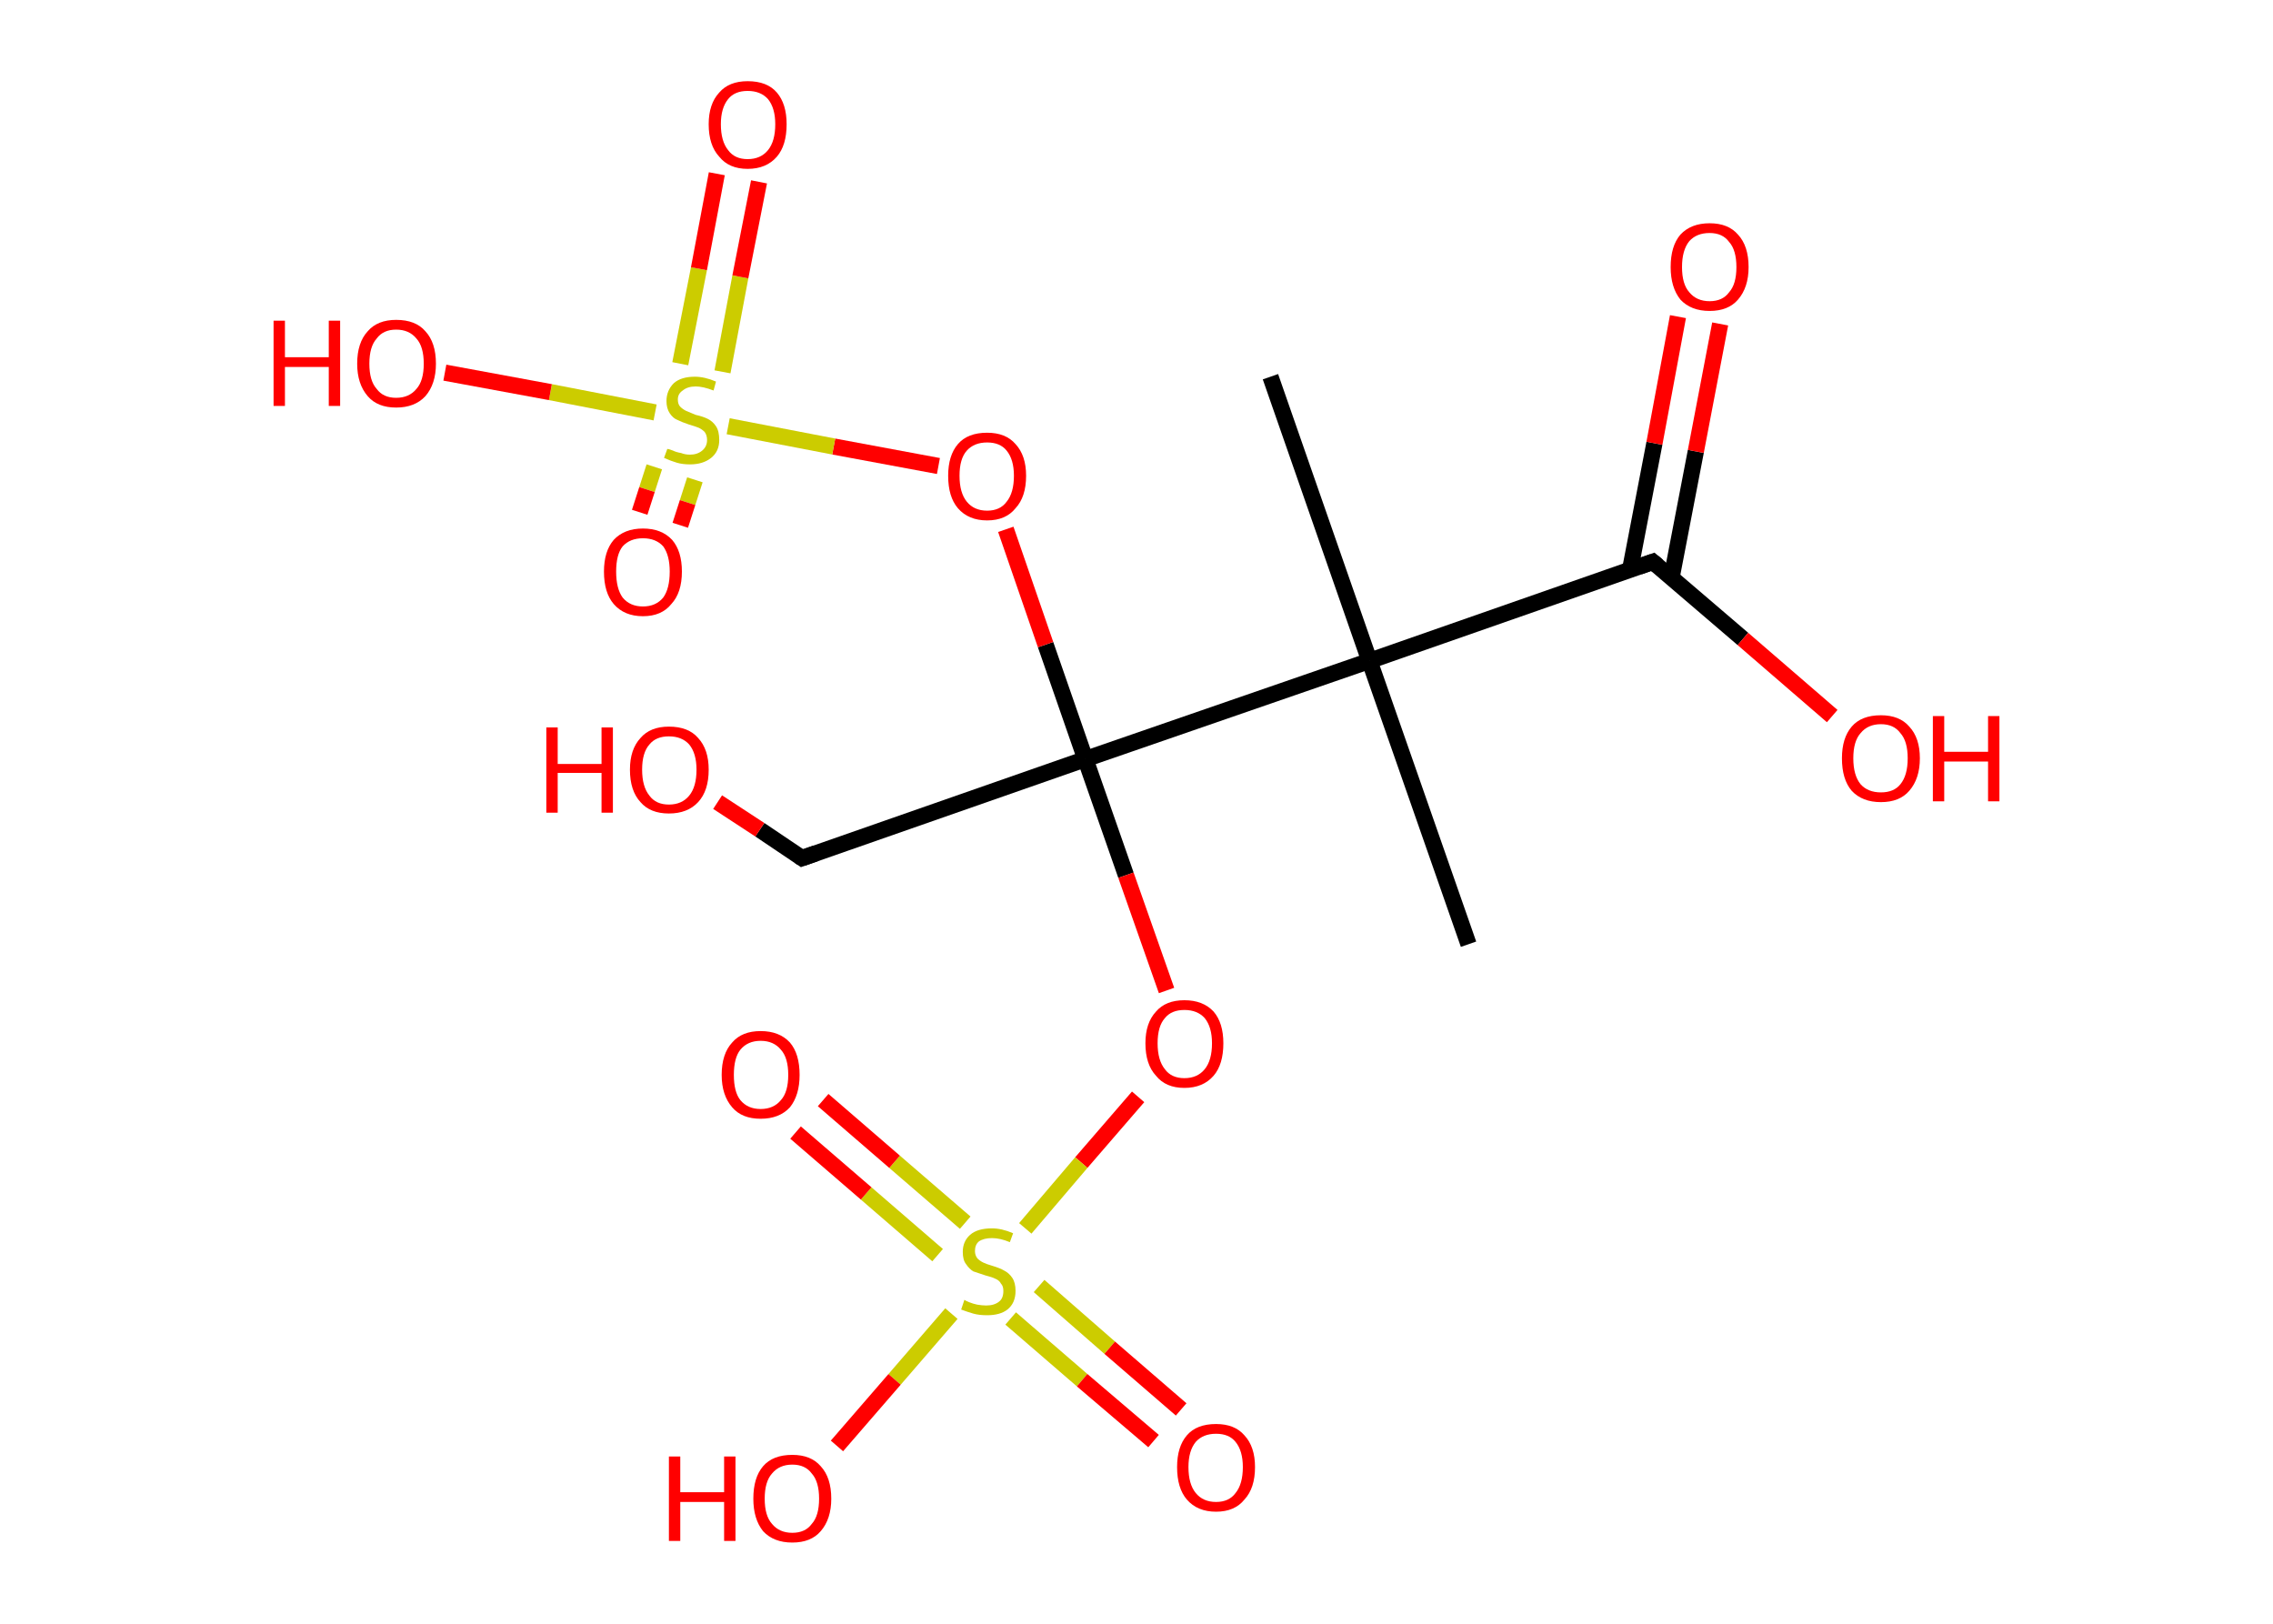 <?xml version='1.0' encoding='ASCII' standalone='yes'?>
<svg xmlns="http://www.w3.org/2000/svg" xmlns:rdkit="http://www.rdkit.org/xml" xmlns:xlink="http://www.w3.org/1999/xlink" version="1.1" baseProfile="full" xml:space="preserve" width="280px" height="200px" viewBox="0 0 280 200">
<!-- END OF HEADER -->
<rect style="opacity:1.0;fill:#FFFFFF;stroke:none" width="280.0" height="200.0" x="0.0" y="0.0"> </rect>
<path class="bond-0 atom-0 atom-1" d="M 156.5,46.4 L 168.7,81.4" style="fill:none;fill-rule:evenodd;stroke:#000000;stroke-width:2.0px;stroke-linecap:butt;stroke-linejoin:miter;stroke-opacity:1"/>
<path class="bond-1 atom-1 atom-2" d="M 168.7,81.4 L 180.9,116.3" style="fill:none;fill-rule:evenodd;stroke:#000000;stroke-width:2.0px;stroke-linecap:butt;stroke-linejoin:miter;stroke-opacity:1"/>
<path class="bond-2 atom-1 atom-3" d="M 168.7,81.4 L 203.6,69.2" style="fill:none;fill-rule:evenodd;stroke:#000000;stroke-width:2.0px;stroke-linecap:butt;stroke-linejoin:miter;stroke-opacity:1"/>
<path class="bond-3 atom-3 atom-4" d="M 205.9,71.2 L 208.9,55.6" style="fill:none;fill-rule:evenodd;stroke:#000000;stroke-width:2.0px;stroke-linecap:butt;stroke-linejoin:miter;stroke-opacity:1"/>
<path class="bond-3 atom-3 atom-4" d="M 208.9,55.6 L 211.9,39.9" style="fill:none;fill-rule:evenodd;stroke:#FF0000;stroke-width:2.0px;stroke-linecap:butt;stroke-linejoin:miter;stroke-opacity:1"/>
<path class="bond-3 atom-3 atom-4" d="M 200.8,70.2 L 203.8,54.6" style="fill:none;fill-rule:evenodd;stroke:#000000;stroke-width:2.0px;stroke-linecap:butt;stroke-linejoin:miter;stroke-opacity:1"/>
<path class="bond-3 atom-3 atom-4" d="M 203.8,54.6 L 206.7,39.0" style="fill:none;fill-rule:evenodd;stroke:#FF0000;stroke-width:2.0px;stroke-linecap:butt;stroke-linejoin:miter;stroke-opacity:1"/>
<path class="bond-4 atom-3 atom-5" d="M 203.6,69.2 L 214.7,78.7" style="fill:none;fill-rule:evenodd;stroke:#000000;stroke-width:2.0px;stroke-linecap:butt;stroke-linejoin:miter;stroke-opacity:1"/>
<path class="bond-4 atom-3 atom-5" d="M 214.7,78.7 L 225.7,88.2" style="fill:none;fill-rule:evenodd;stroke:#FF0000;stroke-width:2.0px;stroke-linecap:butt;stroke-linejoin:miter;stroke-opacity:1"/>
<path class="bond-5 atom-1 atom-6" d="M 168.7,81.4 L 133.7,93.5" style="fill:none;fill-rule:evenodd;stroke:#000000;stroke-width:2.0px;stroke-linecap:butt;stroke-linejoin:miter;stroke-opacity:1"/>
<path class="bond-6 atom-6 atom-7" d="M 133.7,93.5 L 98.8,105.7" style="fill:none;fill-rule:evenodd;stroke:#000000;stroke-width:2.0px;stroke-linecap:butt;stroke-linejoin:miter;stroke-opacity:1"/>
<path class="bond-7 atom-7 atom-8" d="M 98.8,105.7 L 93.6,102.2" style="fill:none;fill-rule:evenodd;stroke:#000000;stroke-width:2.0px;stroke-linecap:butt;stroke-linejoin:miter;stroke-opacity:1"/>
<path class="bond-7 atom-7 atom-8" d="M 93.6,102.2 L 88.4,98.8" style="fill:none;fill-rule:evenodd;stroke:#FF0000;stroke-width:2.0px;stroke-linecap:butt;stroke-linejoin:miter;stroke-opacity:1"/>
<path class="bond-8 atom-6 atom-9" d="M 133.7,93.5 L 138.7,107.8" style="fill:none;fill-rule:evenodd;stroke:#000000;stroke-width:2.0px;stroke-linecap:butt;stroke-linejoin:miter;stroke-opacity:1"/>
<path class="bond-8 atom-6 atom-9" d="M 138.7,107.8 L 143.7,122.0" style="fill:none;fill-rule:evenodd;stroke:#FF0000;stroke-width:2.0px;stroke-linecap:butt;stroke-linejoin:miter;stroke-opacity:1"/>
<path class="bond-9 atom-9 atom-10" d="M 140.2,135.1 L 133.2,143.2" style="fill:none;fill-rule:evenodd;stroke:#FF0000;stroke-width:2.0px;stroke-linecap:butt;stroke-linejoin:miter;stroke-opacity:1"/>
<path class="bond-9 atom-9 atom-10" d="M 133.2,143.2 L 126.3,151.3" style="fill:none;fill-rule:evenodd;stroke:#CCCC00;stroke-width:2.0px;stroke-linecap:butt;stroke-linejoin:miter;stroke-opacity:1"/>
<path class="bond-10 atom-10 atom-11" d="M 118.9,150.6 L 110.2,143.1" style="fill:none;fill-rule:evenodd;stroke:#CCCC00;stroke-width:2.0px;stroke-linecap:butt;stroke-linejoin:miter;stroke-opacity:1"/>
<path class="bond-10 atom-10 atom-11" d="M 110.2,143.1 L 101.4,135.5" style="fill:none;fill-rule:evenodd;stroke:#FF0000;stroke-width:2.0px;stroke-linecap:butt;stroke-linejoin:miter;stroke-opacity:1"/>
<path class="bond-10 atom-10 atom-11" d="M 115.5,154.6 L 106.7,147.0" style="fill:none;fill-rule:evenodd;stroke:#CCCC00;stroke-width:2.0px;stroke-linecap:butt;stroke-linejoin:miter;stroke-opacity:1"/>
<path class="bond-10 atom-10 atom-11" d="M 106.7,147.0 L 98.0,139.5" style="fill:none;fill-rule:evenodd;stroke:#FF0000;stroke-width:2.0px;stroke-linecap:butt;stroke-linejoin:miter;stroke-opacity:1"/>
<path class="bond-11 atom-10 atom-12" d="M 124.5,162.4 L 133.3,170.0" style="fill:none;fill-rule:evenodd;stroke:#CCCC00;stroke-width:2.0px;stroke-linecap:butt;stroke-linejoin:miter;stroke-opacity:1"/>
<path class="bond-11 atom-10 atom-12" d="M 133.3,170.0 L 142.1,177.5" style="fill:none;fill-rule:evenodd;stroke:#FF0000;stroke-width:2.0px;stroke-linecap:butt;stroke-linejoin:miter;stroke-opacity:1"/>
<path class="bond-11 atom-10 atom-12" d="M 128.0,158.4 L 136.7,166.0" style="fill:none;fill-rule:evenodd;stroke:#CCCC00;stroke-width:2.0px;stroke-linecap:butt;stroke-linejoin:miter;stroke-opacity:1"/>
<path class="bond-11 atom-10 atom-12" d="M 136.7,166.0 L 145.5,173.6" style="fill:none;fill-rule:evenodd;stroke:#FF0000;stroke-width:2.0px;stroke-linecap:butt;stroke-linejoin:miter;stroke-opacity:1"/>
<path class="bond-12 atom-10 atom-13" d="M 117.2,161.8 L 110.2,169.9" style="fill:none;fill-rule:evenodd;stroke:#CCCC00;stroke-width:2.0px;stroke-linecap:butt;stroke-linejoin:miter;stroke-opacity:1"/>
<path class="bond-12 atom-10 atom-13" d="M 110.2,169.9 L 103.1,178.1" style="fill:none;fill-rule:evenodd;stroke:#FF0000;stroke-width:2.0px;stroke-linecap:butt;stroke-linejoin:miter;stroke-opacity:1"/>
<path class="bond-13 atom-6 atom-14" d="M 133.7,93.5 L 128.8,79.4" style="fill:none;fill-rule:evenodd;stroke:#000000;stroke-width:2.0px;stroke-linecap:butt;stroke-linejoin:miter;stroke-opacity:1"/>
<path class="bond-13 atom-6 atom-14" d="M 128.8,79.4 L 123.9,65.2" style="fill:none;fill-rule:evenodd;stroke:#FF0000;stroke-width:2.0px;stroke-linecap:butt;stroke-linejoin:miter;stroke-opacity:1"/>
<path class="bond-14 atom-14 atom-15" d="M 115.6,57.4 L 102.7,55.0" style="fill:none;fill-rule:evenodd;stroke:#FF0000;stroke-width:2.0px;stroke-linecap:butt;stroke-linejoin:miter;stroke-opacity:1"/>
<path class="bond-14 atom-14 atom-15" d="M 102.7,55.0 L 89.7,52.5" style="fill:none;fill-rule:evenodd;stroke:#CCCC00;stroke-width:2.0px;stroke-linecap:butt;stroke-linejoin:miter;stroke-opacity:1"/>
<path class="bond-15 atom-15 atom-16" d="M 89.0,45.8 L 91.2,34.1" style="fill:none;fill-rule:evenodd;stroke:#CCCC00;stroke-width:2.0px;stroke-linecap:butt;stroke-linejoin:miter;stroke-opacity:1"/>
<path class="bond-15 atom-15 atom-16" d="M 91.2,34.1 L 93.5,22.4" style="fill:none;fill-rule:evenodd;stroke:#FF0000;stroke-width:2.0px;stroke-linecap:butt;stroke-linejoin:miter;stroke-opacity:1"/>
<path class="bond-15 atom-15 atom-16" d="M 83.8,44.8 L 86.1,33.1" style="fill:none;fill-rule:evenodd;stroke:#CCCC00;stroke-width:2.0px;stroke-linecap:butt;stroke-linejoin:miter;stroke-opacity:1"/>
<path class="bond-15 atom-15 atom-16" d="M 86.1,33.1 L 88.3,21.4" style="fill:none;fill-rule:evenodd;stroke:#FF0000;stroke-width:2.0px;stroke-linecap:butt;stroke-linejoin:miter;stroke-opacity:1"/>
<path class="bond-16 atom-15 atom-17" d="M 80.6,57.5 L 79.7,60.3" style="fill:none;fill-rule:evenodd;stroke:#CCCC00;stroke-width:2.0px;stroke-linecap:butt;stroke-linejoin:miter;stroke-opacity:1"/>
<path class="bond-16 atom-15 atom-17" d="M 79.7,60.3 L 78.8,63.1" style="fill:none;fill-rule:evenodd;stroke:#FF0000;stroke-width:2.0px;stroke-linecap:butt;stroke-linejoin:miter;stroke-opacity:1"/>
<path class="bond-16 atom-15 atom-17" d="M 85.6,59.1 L 84.7,61.9" style="fill:none;fill-rule:evenodd;stroke:#CCCC00;stroke-width:2.0px;stroke-linecap:butt;stroke-linejoin:miter;stroke-opacity:1"/>
<path class="bond-16 atom-15 atom-17" d="M 84.7,61.9 L 83.8,64.7" style="fill:none;fill-rule:evenodd;stroke:#FF0000;stroke-width:2.0px;stroke-linecap:butt;stroke-linejoin:miter;stroke-opacity:1"/>
<path class="bond-17 atom-15 atom-18" d="M 80.7,50.8 L 67.8,48.3" style="fill:none;fill-rule:evenodd;stroke:#CCCC00;stroke-width:2.0px;stroke-linecap:butt;stroke-linejoin:miter;stroke-opacity:1"/>
<path class="bond-17 atom-15 atom-18" d="M 67.8,48.3 L 54.8,45.9" style="fill:none;fill-rule:evenodd;stroke:#FF0000;stroke-width:2.0px;stroke-linecap:butt;stroke-linejoin:miter;stroke-opacity:1"/>
<path d="M 201.9,69.8 L 203.6,69.2 L 204.2,69.7" style="fill:none;stroke:#000000;stroke-width:2.0px;stroke-linecap:butt;stroke-linejoin:miter;stroke-opacity:1;"/>
<path d="M 100.5,105.1 L 98.8,105.7 L 98.5,105.5" style="fill:none;stroke:#000000;stroke-width:2.0px;stroke-linecap:butt;stroke-linejoin:miter;stroke-opacity:1;"/>
<path class="atom-4" d="M 205.8 32.9 Q 205.8 30.3, 207.0 28.9 Q 208.3 27.5, 210.6 27.5 Q 212.9 27.5, 214.1 28.9 Q 215.4 30.3, 215.4 32.9 Q 215.4 35.4, 214.1 36.9 Q 212.9 38.3, 210.6 38.3 Q 208.3 38.3, 207.0 36.9 Q 205.8 35.4, 205.8 32.9 M 210.6 37.1 Q 212.2 37.1, 213.0 36.0 Q 213.9 35.0, 213.9 32.9 Q 213.9 30.8, 213.0 29.8 Q 212.2 28.7, 210.6 28.7 Q 209.0 28.7, 208.1 29.7 Q 207.2 30.8, 207.2 32.9 Q 207.2 35.0, 208.1 36.0 Q 209.0 37.1, 210.6 37.1 " fill="#FF0000"/>
<path class="atom-5" d="M 226.9 93.4 Q 226.9 90.9, 228.1 89.5 Q 229.3 88.1, 231.7 88.1 Q 234.0 88.1, 235.2 89.5 Q 236.5 90.9, 236.5 93.4 Q 236.5 95.9, 235.2 97.4 Q 234.0 98.8, 231.7 98.8 Q 229.4 98.8, 228.1 97.4 Q 226.9 96.0, 226.9 93.4 M 231.7 97.6 Q 233.3 97.6, 234.1 96.6 Q 235.0 95.5, 235.0 93.4 Q 235.0 91.3, 234.1 90.3 Q 233.3 89.2, 231.7 89.2 Q 230.1 89.2, 229.2 90.3 Q 228.3 91.3, 228.3 93.4 Q 228.3 95.5, 229.2 96.6 Q 230.1 97.6, 231.7 97.6 " fill="#FF0000"/>
<path class="atom-5" d="M 238.1 88.2 L 239.5 88.2 L 239.5 92.6 L 244.9 92.6 L 244.9 88.2 L 246.3 88.2 L 246.3 98.7 L 244.9 98.7 L 244.9 93.8 L 239.5 93.8 L 239.5 98.7 L 238.1 98.7 L 238.1 88.2 " fill="#FF0000"/>
<path class="atom-8" d="M 67.3 89.6 L 68.7 89.6 L 68.7 94.1 L 74.1 94.1 L 74.1 89.6 L 75.5 89.6 L 75.5 100.1 L 74.1 100.1 L 74.1 95.2 L 68.7 95.2 L 68.7 100.1 L 67.3 100.1 L 67.3 89.6 " fill="#FF0000"/>
<path class="atom-8" d="M 77.6 94.8 Q 77.6 92.3, 78.9 90.9 Q 80.1 89.5, 82.4 89.5 Q 84.8 89.5, 86.0 90.9 Q 87.3 92.3, 87.3 94.8 Q 87.3 97.4, 86.0 98.8 Q 84.7 100.2, 82.4 100.2 Q 80.1 100.2, 78.9 98.8 Q 77.6 97.4, 77.6 94.8 M 82.4 99.1 Q 84.0 99.1, 84.9 98.0 Q 85.8 96.9, 85.8 94.8 Q 85.8 92.8, 84.9 91.7 Q 84.0 90.7, 82.4 90.7 Q 80.8 90.7, 80.0 91.7 Q 79.1 92.7, 79.1 94.8 Q 79.1 96.9, 80.0 98.0 Q 80.8 99.1, 82.4 99.1 " fill="#FF0000"/>
<path class="atom-9" d="M 141.1 128.5 Q 141.1 126.0, 142.4 124.6 Q 143.6 123.2, 145.9 123.2 Q 148.2 123.2, 149.5 124.6 Q 150.7 126.0, 150.7 128.5 Q 150.7 131.1, 149.5 132.5 Q 148.2 134.0, 145.9 134.0 Q 143.6 134.0, 142.4 132.5 Q 141.1 131.1, 141.1 128.5 M 145.9 132.8 Q 147.5 132.8, 148.4 131.7 Q 149.3 130.6, 149.3 128.5 Q 149.3 126.5, 148.4 125.4 Q 147.5 124.4, 145.9 124.4 Q 144.3 124.4, 143.5 125.4 Q 142.6 126.4, 142.6 128.5 Q 142.6 130.6, 143.5 131.7 Q 144.3 132.8, 145.9 132.8 " fill="#FF0000"/>
<path class="atom-10" d="M 118.8 160.1 Q 118.9 160.2, 119.4 160.4 Q 119.9 160.6, 120.4 160.7 Q 121.0 160.8, 121.5 160.8 Q 122.5 160.8, 123.1 160.3 Q 123.6 159.9, 123.6 159.0 Q 123.6 158.4, 123.3 158.1 Q 123.1 157.7, 122.6 157.5 Q 122.2 157.3, 121.4 157.1 Q 120.5 156.8, 119.9 156.6 Q 119.4 156.3, 119.0 155.7 Q 118.6 155.2, 118.6 154.2 Q 118.6 152.9, 119.5 152.1 Q 120.4 151.3, 122.2 151.3 Q 123.4 151.3, 124.8 151.9 L 124.4 153.0 Q 123.2 152.5, 122.2 152.5 Q 121.2 152.5, 120.6 152.9 Q 120.1 153.3, 120.1 154.1 Q 120.1 154.6, 120.4 155.0 Q 120.7 155.3, 121.1 155.5 Q 121.5 155.7, 122.2 155.9 Q 123.2 156.2, 123.7 156.5 Q 124.3 156.8, 124.7 157.4 Q 125.1 158.0, 125.1 159.0 Q 125.1 160.5, 124.1 161.3 Q 123.2 162.0, 121.6 162.0 Q 120.6 162.0, 119.9 161.8 Q 119.2 161.6, 118.4 161.3 L 118.8 160.1 " fill="#CCCC00"/>
<path class="atom-11" d="M 88.9 132.4 Q 88.9 129.8, 90.2 128.4 Q 91.4 127.0, 93.7 127.0 Q 96.0 127.0, 97.3 128.4 Q 98.5 129.8, 98.5 132.4 Q 98.5 134.9, 97.3 136.4 Q 96.0 137.8, 93.7 137.8 Q 91.4 137.8, 90.2 136.4 Q 88.9 134.9, 88.9 132.4 M 93.7 136.6 Q 95.3 136.6, 96.2 135.5 Q 97.1 134.5, 97.1 132.4 Q 97.1 130.3, 96.2 129.3 Q 95.3 128.2, 93.7 128.2 Q 92.1 128.2, 91.2 129.3 Q 90.4 130.3, 90.4 132.4 Q 90.4 134.5, 91.2 135.5 Q 92.1 136.6, 93.7 136.6 " fill="#FF0000"/>
<path class="atom-12" d="M 145.0 180.7 Q 145.0 178.2, 146.2 176.8 Q 147.4 175.4, 149.8 175.4 Q 152.1 175.4, 153.3 176.8 Q 154.6 178.2, 154.6 180.7 Q 154.6 183.3, 153.3 184.7 Q 152.1 186.2, 149.8 186.2 Q 147.5 186.2, 146.2 184.7 Q 145.0 183.3, 145.0 180.7 M 149.8 185.0 Q 151.4 185.0, 152.2 183.9 Q 153.1 182.8, 153.1 180.7 Q 153.1 178.7, 152.2 177.6 Q 151.4 176.6, 149.8 176.6 Q 148.2 176.6, 147.3 177.6 Q 146.4 178.7, 146.4 180.7 Q 146.4 182.8, 147.3 183.9 Q 148.2 185.0, 149.8 185.0 " fill="#FF0000"/>
<path class="atom-13" d="M 82.4 179.4 L 83.8 179.4 L 83.8 183.8 L 89.2 183.8 L 89.2 179.4 L 90.6 179.4 L 90.6 189.8 L 89.2 189.8 L 89.2 185.0 L 83.8 185.0 L 83.8 189.8 L 82.4 189.8 L 82.4 179.4 " fill="#FF0000"/>
<path class="atom-13" d="M 92.8 184.6 Q 92.8 182.0, 94.0 180.6 Q 95.2 179.2, 97.6 179.2 Q 99.9 179.2, 101.1 180.6 Q 102.4 182.0, 102.4 184.6 Q 102.4 187.1, 101.1 188.6 Q 99.9 190.0, 97.6 190.0 Q 95.3 190.0, 94.0 188.6 Q 92.8 187.1, 92.8 184.6 M 97.6 188.8 Q 99.2 188.8, 100.0 187.7 Q 100.9 186.7, 100.9 184.6 Q 100.9 182.5, 100.0 181.5 Q 99.2 180.4, 97.6 180.4 Q 96.0 180.4, 95.1 181.5 Q 94.2 182.5, 94.2 184.6 Q 94.2 186.7, 95.1 187.7 Q 96.0 188.8, 97.6 188.8 " fill="#FF0000"/>
<path class="atom-14" d="M 116.8 58.6 Q 116.8 56.1, 118.0 54.7 Q 119.2 53.3, 121.6 53.3 Q 123.9 53.3, 125.1 54.7 Q 126.4 56.1, 126.4 58.6 Q 126.4 61.2, 125.1 62.6 Q 123.9 64.1, 121.6 64.1 Q 119.3 64.1, 118.0 62.6 Q 116.8 61.2, 116.8 58.6 M 121.6 62.9 Q 123.2 62.9, 124.0 61.8 Q 124.9 60.7, 124.9 58.6 Q 124.9 56.6, 124.0 55.5 Q 123.2 54.5, 121.6 54.5 Q 120.0 54.5, 119.1 55.5 Q 118.2 56.5, 118.2 58.6 Q 118.2 60.7, 119.1 61.8 Q 120.0 62.9, 121.6 62.9 " fill="#FF0000"/>
<path class="atom-15" d="M 82.2 55.3 Q 82.4 55.3, 82.9 55.5 Q 83.3 55.7, 83.9 55.8 Q 84.4 56.0, 85.0 56.0 Q 85.9 56.0, 86.5 55.5 Q 87.1 55.0, 87.1 54.2 Q 87.1 53.6, 86.8 53.2 Q 86.5 52.9, 86.1 52.7 Q 85.6 52.5, 84.9 52.3 Q 84.0 52.0, 83.4 51.7 Q 82.9 51.5, 82.5 50.9 Q 82.1 50.3, 82.1 49.4 Q 82.1 48.1, 83.0 47.2 Q 83.9 46.4, 85.6 46.4 Q 86.8 46.4, 88.2 47.0 L 87.9 48.1 Q 86.6 47.6, 85.7 47.6 Q 84.7 47.6, 84.1 48.1 Q 83.5 48.5, 83.5 49.2 Q 83.5 49.8, 83.8 50.1 Q 84.1 50.4, 84.5 50.6 Q 85.0 50.8, 85.7 51.1 Q 86.6 51.3, 87.2 51.6 Q 87.8 51.9, 88.2 52.5 Q 88.6 53.1, 88.6 54.2 Q 88.6 55.6, 87.6 56.4 Q 86.6 57.2, 85.0 57.2 Q 84.1 57.2, 83.4 57.0 Q 82.7 56.8, 81.8 56.4 L 82.2 55.3 " fill="#CCCC00"/>
<path class="atom-16" d="M 87.3 15.3 Q 87.3 12.8, 88.6 11.4 Q 89.8 10.0, 92.1 10.0 Q 94.5 10.0, 95.7 11.4 Q 96.9 12.8, 96.9 15.3 Q 96.9 17.9, 95.7 19.3 Q 94.4 20.8, 92.1 20.8 Q 89.8 20.8, 88.6 19.3 Q 87.3 17.9, 87.3 15.3 M 92.1 19.6 Q 93.7 19.6, 94.6 18.5 Q 95.5 17.4, 95.5 15.3 Q 95.5 13.3, 94.6 12.2 Q 93.7 11.2, 92.1 11.2 Q 90.5 11.2, 89.7 12.2 Q 88.8 13.3, 88.8 15.3 Q 88.8 17.4, 89.7 18.5 Q 90.5 19.6, 92.1 19.6 " fill="#FF0000"/>
<path class="atom-17" d="M 74.4 70.4 Q 74.4 67.9, 75.6 66.5 Q 76.9 65.1, 79.2 65.1 Q 81.5 65.1, 82.8 66.5 Q 84.0 67.9, 84.0 70.4 Q 84.0 73.0, 82.7 74.4 Q 81.5 75.9, 79.2 75.9 Q 76.9 75.9, 75.6 74.4 Q 74.4 73.0, 74.4 70.4 M 79.2 74.7 Q 80.8 74.7, 81.7 73.6 Q 82.5 72.5, 82.5 70.4 Q 82.5 68.4, 81.7 67.3 Q 80.8 66.3, 79.2 66.3 Q 77.6 66.3, 76.7 67.3 Q 75.9 68.3, 75.9 70.4 Q 75.9 72.5, 76.7 73.6 Q 77.6 74.7, 79.2 74.7 " fill="#FF0000"/>
<path class="atom-18" d="M 33.7 39.5 L 35.1 39.5 L 35.1 44.0 L 40.5 44.0 L 40.5 39.5 L 41.9 39.5 L 41.9 50.0 L 40.5 50.0 L 40.5 45.2 L 35.1 45.2 L 35.1 50.0 L 33.7 50.0 L 33.7 39.5 " fill="#FF0000"/>
<path class="atom-18" d="M 44.0 44.8 Q 44.0 42.2, 45.3 40.8 Q 46.5 39.4, 48.8 39.4 Q 51.2 39.4, 52.4 40.8 Q 53.7 42.2, 53.7 44.8 Q 53.7 47.3, 52.4 48.8 Q 51.1 50.2, 48.8 50.2 Q 46.5 50.2, 45.3 48.8 Q 44.0 47.3, 44.0 44.8 M 48.8 49.0 Q 50.4 49.0, 51.3 47.9 Q 52.2 46.9, 52.2 44.8 Q 52.2 42.7, 51.3 41.7 Q 50.4 40.6, 48.8 40.6 Q 47.2 40.6, 46.4 41.7 Q 45.5 42.7, 45.5 44.8 Q 45.5 46.9, 46.4 47.9 Q 47.2 49.0, 48.8 49.0 " fill="#FF0000"/>
</svg>
